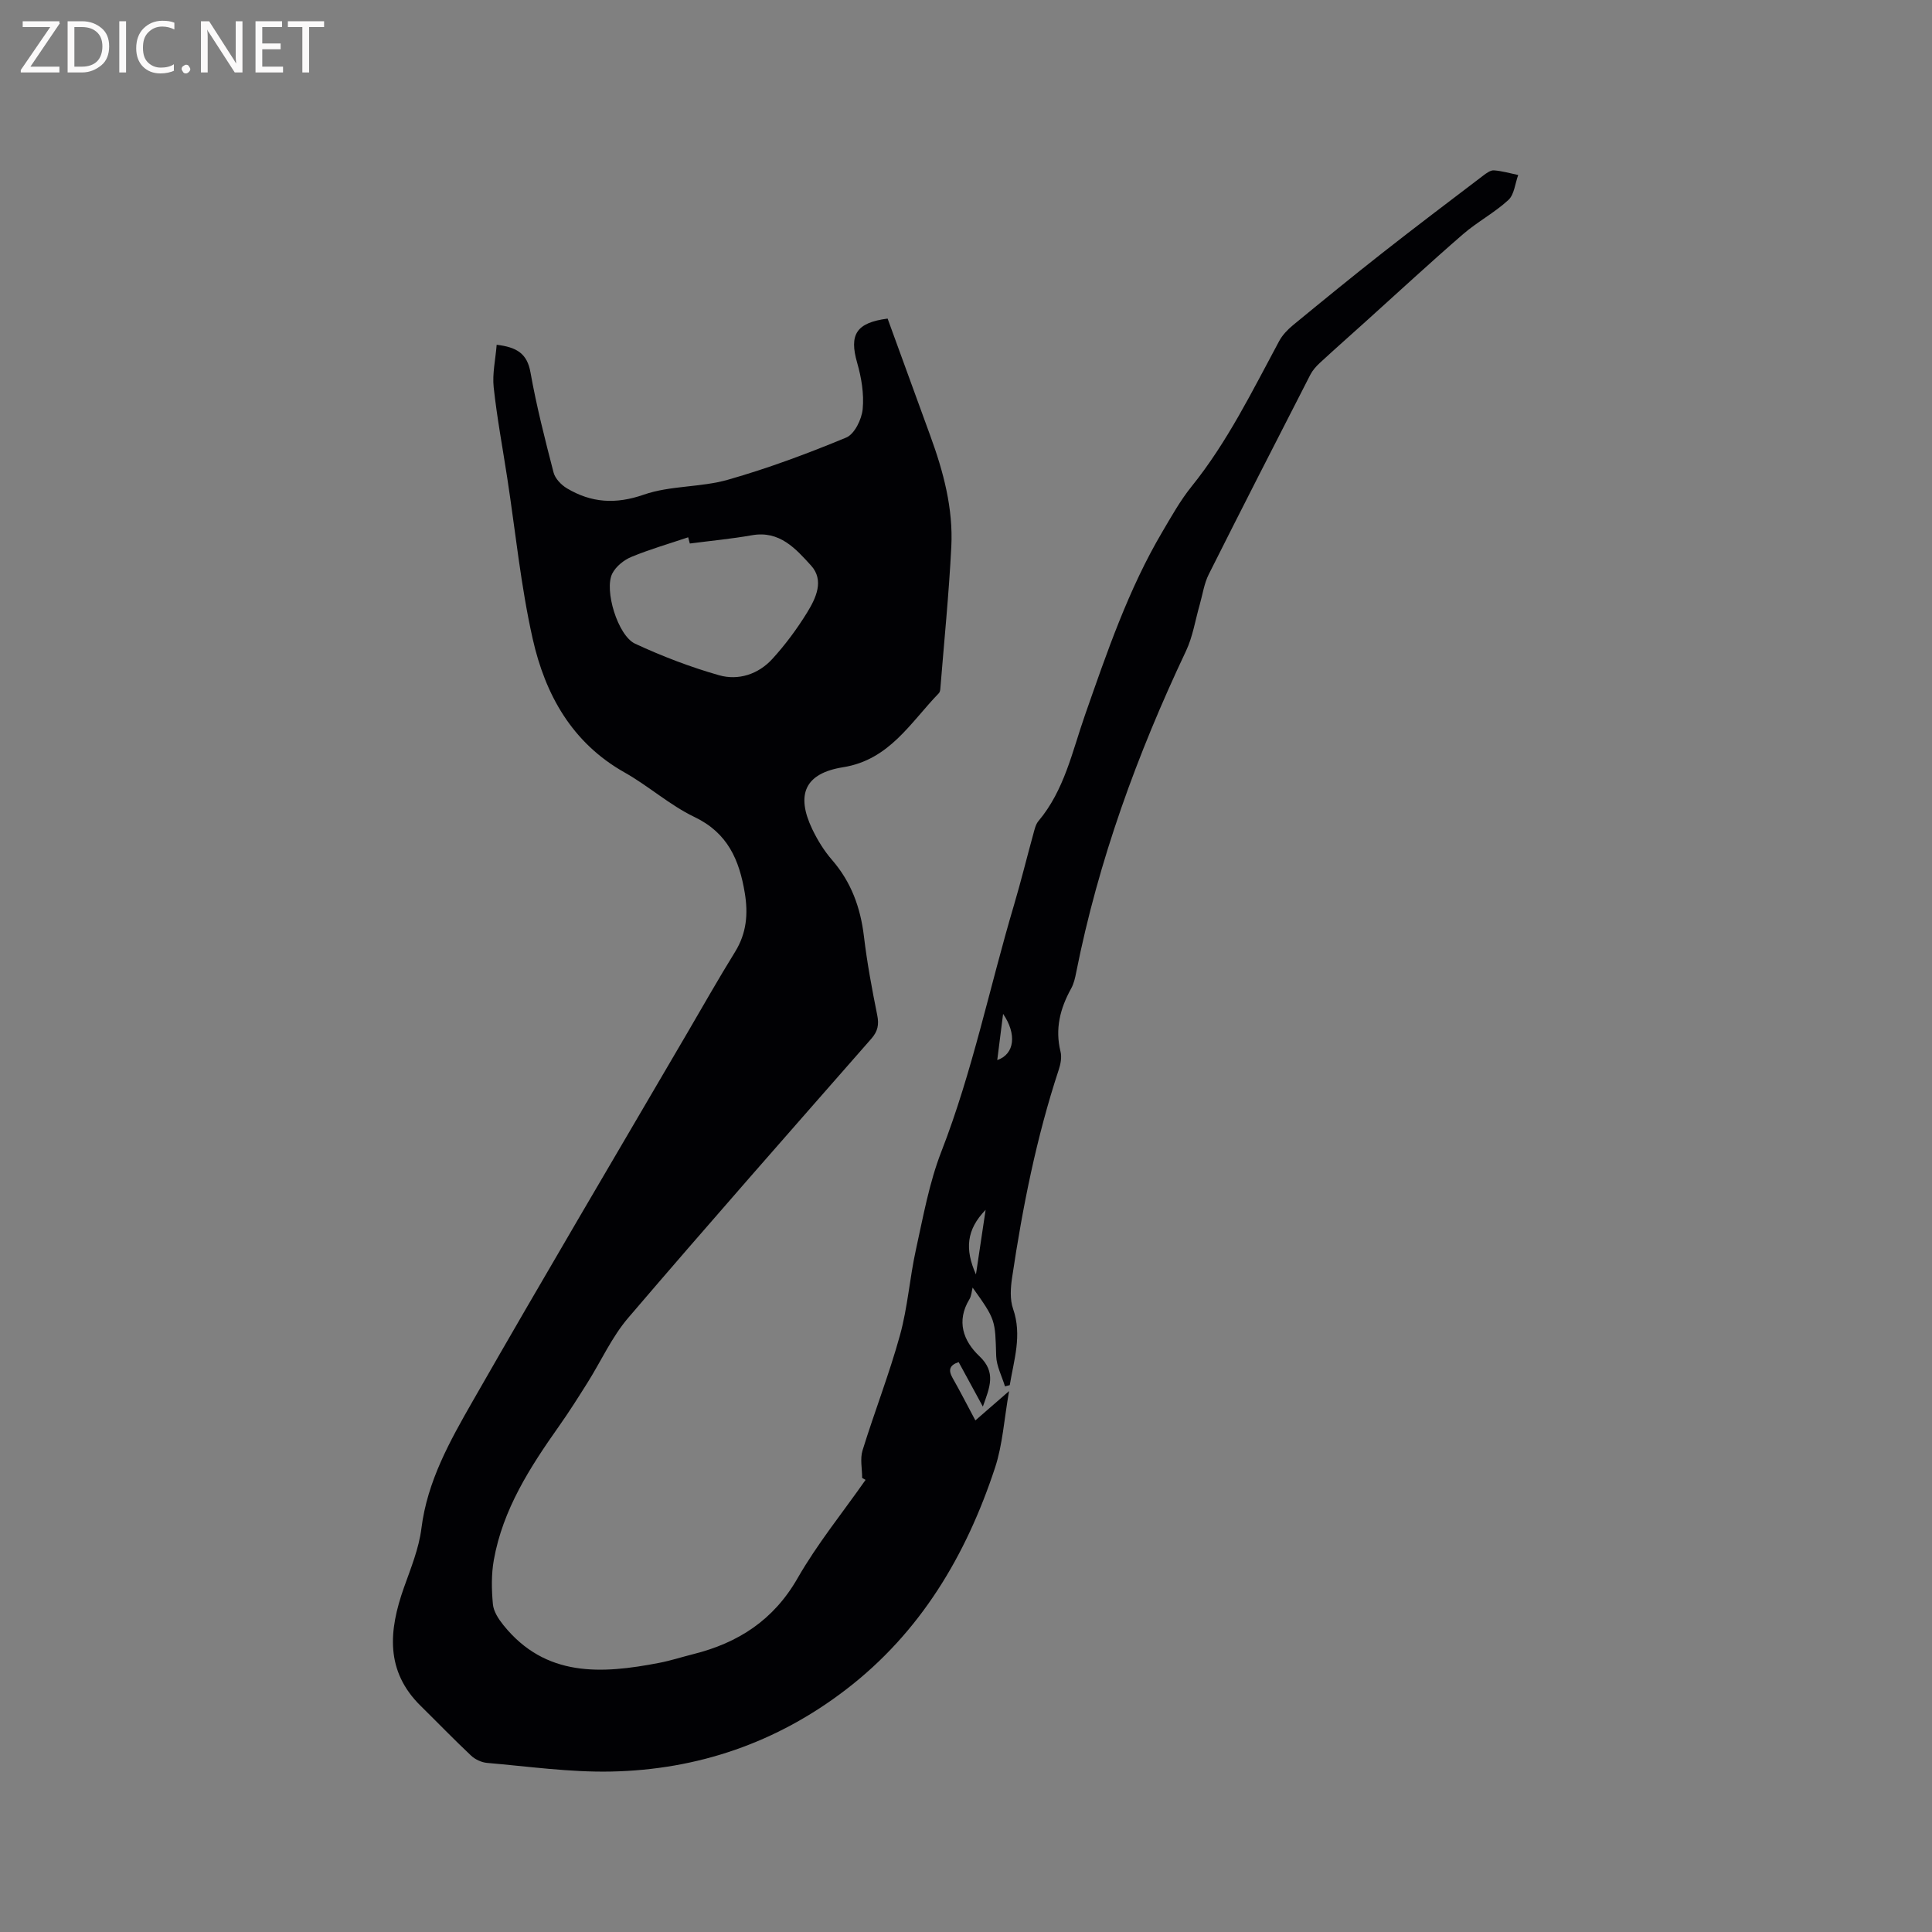 <svg enable-background="new 0 0 400 400" viewBox="0 0 400 400" xmlns="http://www.w3.org/2000/svg"><rect x="0" y="0" width="400" height="400" fill="#808080" stroke="none"/><path d="m178.5 306c0-1.91-.46-3.97.08-5.71 2.47-7.99 5.53-15.8 7.75-23.85 1.6-5.78 2.01-11.88 3.31-17.76 1.5-6.8 2.74-13.77 5.24-20.21 6.48-16.64 10.01-34.11 15.07-51.14 1.44-4.87 2.65-9.81 4-14.71.25-.91.47-1.94 1.05-2.63 5.37-6.38 6.99-14.38 9.63-21.93 4.55-12.99 8.98-26.04 16.03-37.97 1.88-3.19 3.71-6.47 6.02-9.34 7.44-9.23 12.59-19.8 18.16-30.14.67-1.24 1.74-2.36 2.84-3.27 6.13-5.04 12.27-10.06 18.51-14.96 6.9-5.42 13.89-10.7 20.87-16.01.66-.5 1.52-1.15 2.24-1.1 1.69.12 3.36.62 5.03.96-.65 1.76-.81 4.05-2.04 5.18-2.87 2.64-6.42 4.51-9.38 7.07-6.8 5.89-13.4 12-20.08 18.02-3.2 2.88-6.43 5.74-9.6 8.66-.75.7-1.48 1.52-1.94 2.42-7.05 13.76-14.1 27.51-21.03 41.33-.97 1.93-1.27 4.19-1.88 6.31-.92 3.2-1.43 6.61-2.84 9.58-10.09 21.33-18.12 43.35-22.73 66.55-.22 1.13-.49 2.32-1.04 3.31-2.28 4.12-3.37 8.35-2.2 13.07.29 1.15.02 2.56-.36 3.72-4.63 14.03-7.49 28.45-9.66 43.02-.32 2.13-.49 4.55.2 6.52 1.9 5.48.16 10.57-.69 15.79-.33.08-.66.16-.99.25-.63-2.09-1.75-4.17-1.82-6.28-.22-7.48-.09-7.48-4.88-14.17-.21.81-.24 1.72-.66 2.41-2.77 4.55-1.26 8.65 2.05 11.78 3.56 3.36 2.15 6.45.73 10.45-1.83-3.36-3.42-6.27-5.01-9.21-1.91.64-2.19 1.65-1.25 3.3 1.57 2.75 3 5.58 4.71 8.77 2.19-1.9 4.2-3.66 6.98-6.07-1.04 5.88-1.33 11.07-2.9 15.84-5.98 18.16-15.44 34.13-30.89 45.97-14.34 11-30.71 16.61-48.66 16.96-8.53.17-17.09-1.06-25.62-1.79-1.15-.1-2.47-.71-3.32-1.51-3.55-3.34-6.93-6.85-10.41-10.27-7.41-7.27-6.62-15.65-3.51-24.46 1.43-4.04 3.12-8.13 3.64-12.32 1.22-9.79 5.92-18.12 10.62-26.34 14.57-25.47 29.51-50.72 44.32-76.05 3.31-5.67 6.55-11.39 10-16.97 2.38-3.85 2.73-7.85 2.01-12.19-1.13-6.83-3.53-12.44-10.42-15.73-5.11-2.45-9.48-6.41-14.45-9.21-10.93-6.15-16.45-16.16-19.04-27.67-2.46-10.93-3.56-22.16-5.26-33.25-.96-6.28-2.14-12.54-2.82-18.85-.3-2.82.38-5.75.62-8.79 4.18.5 6.31 1.82 7 5.72 1.24 6.97 3 13.86 4.78 20.73.33 1.27 1.6 2.58 2.78 3.28 5.03 2.99 10.05 3.34 15.88 1.31 5.5-1.92 11.79-1.48 17.45-3.1 8.32-2.37 16.48-5.41 24.48-8.73 1.72-.71 3.21-3.78 3.41-5.89.3-3.15-.26-6.52-1.15-9.61-1.66-5.79-.23-8.28 6.31-9.13 2.93 8.03 5.87 16.16 8.84 24.27 2.71 7.41 4.75 15.02 4.35 22.95-.5 9.84-1.49 19.65-2.28 29.47-.02.3-.11.67-.3.87-5.87 6.05-10.22 13.8-19.84 15.33-7.87 1.25-9.81 5.62-6.37 12.82 1.09 2.27 2.46 4.5 4.11 6.39 3.97 4.59 5.88 9.86 6.59 15.82.65 5.46 1.66 10.89 2.75 16.29.4 1.97.12 3.35-1.21 4.87-16.84 19.21-33.74 38.38-50.34 57.8-3.39 3.96-5.6 8.92-8.41 13.39-1.91 3.04-3.83 6.08-5.9 9.01-6.02 8.52-11.65 17.25-13.52 27.74-.53 2.98-.47 6.14-.19 9.16.14 1.51 1.18 3.09 2.18 4.33 8.72 10.84 20.32 10.11 32.24 7.81 2.39-.46 4.71-1.22 7.07-1.81 9.3-2.33 16.61-7.03 21.58-15.7 4.09-7.14 9.35-13.61 14.09-20.38-.24-.14-.47-.27-.71-.39zm-35.68-193.47c-.11-.43-.23-.86-.34-1.29-3.93 1.33-7.94 2.48-11.76 4.06-1.55.64-3.21 1.98-3.95 3.44-1.73 3.39 1.13 12.86 4.72 14.53 5.6 2.6 11.44 4.84 17.38 6.53 4.01 1.14 8.13-.2 11.02-3.36 2.7-2.95 5.12-6.23 7.22-9.63 1.82-2.97 3.59-6.65.81-9.72-3.17-3.48-6.51-7.3-12.26-6.27-4.25.75-8.56 1.15-12.84 1.71zm61.24 137.96c-4 4.11-4.31 8.18-2 13.37.72-4.82 1.33-8.88 2-13.37zm2.41-31.01c3.64-1.25 4.05-5.42 1.21-9.57-.41 3.19-.81 6.38-1.21 9.57z" fill="#010104"/><g fill="#fbfafa"><path d="m12.4 4.8-6.1 9h6v1.2h-8v-.5l6.1-8.9h-5.7v-1.2h7.6v.4z"/><path d="m14 15v-10.6h3c1.6 0 2.9.5 4 1.4s1.6 2.2 1.6 3.8-.5 3-1.6 3.9-2.4 1.5-4 1.5zm1.4-9.4v8.2h1.6c1.3 0 2.4-.4 3.1-1.1s1.1-1.8 1.1-3.1-.4-2.3-1.2-3-1.8-1-3.1-1z"/><path d="m26.1 4.4v10.6h-1.4v-10.6z"/><path d="m36.1 14.6c-.8.4-1.8.6-2.9.6-1.5 0-2.7-.5-3.6-1.4s-1.4-2.2-1.4-3.8c0-1.7.5-3.1 1.5-4.1s2.3-1.6 3.9-1.6c1 0 1.8.1 2.5.4v1.4c-.8-.4-1.6-.6-2.5-.6-1.2 0-2.1.4-2.9 1.2s-1.1 1.8-1.1 3.2c0 1.3.3 2.3 1 3s1.6 1.1 2.7 1.1c1 0 2-.2 2.7-.7v1.3z"/><path d="m37.6 14.3c0-.2.1-.5.3-.6s.4-.3.6-.3c.3 0 .5.1.6.3s.3.4.3.6-.1.4-.3.6-.4.3-.6.3c-.3 0-.5-.1-.6-.3s-.3-.4-.3-.6z"/><path d="m50.2 15h-1.6l-5.3-8.2c-.2-.2-.3-.5-.4-.7 0 .2.1.7.1 1.5v7.4h-1.4v-10.6h1.7l5.2 8.1c.2.4.4.6.4.7 0-.3-.1-.8-.1-1.5v-7.3h1.4z"/><path d="m58.6 15h-5.7v-10.6h5.5v1.2h-4.1v3.4h3.8v1.2h-3.8v3.6h4.3z"/><path d="m67.1 5.6h-3.1v9.4h-1.4v-9.4h-3v-1.2h7.5z"/></g></svg>
